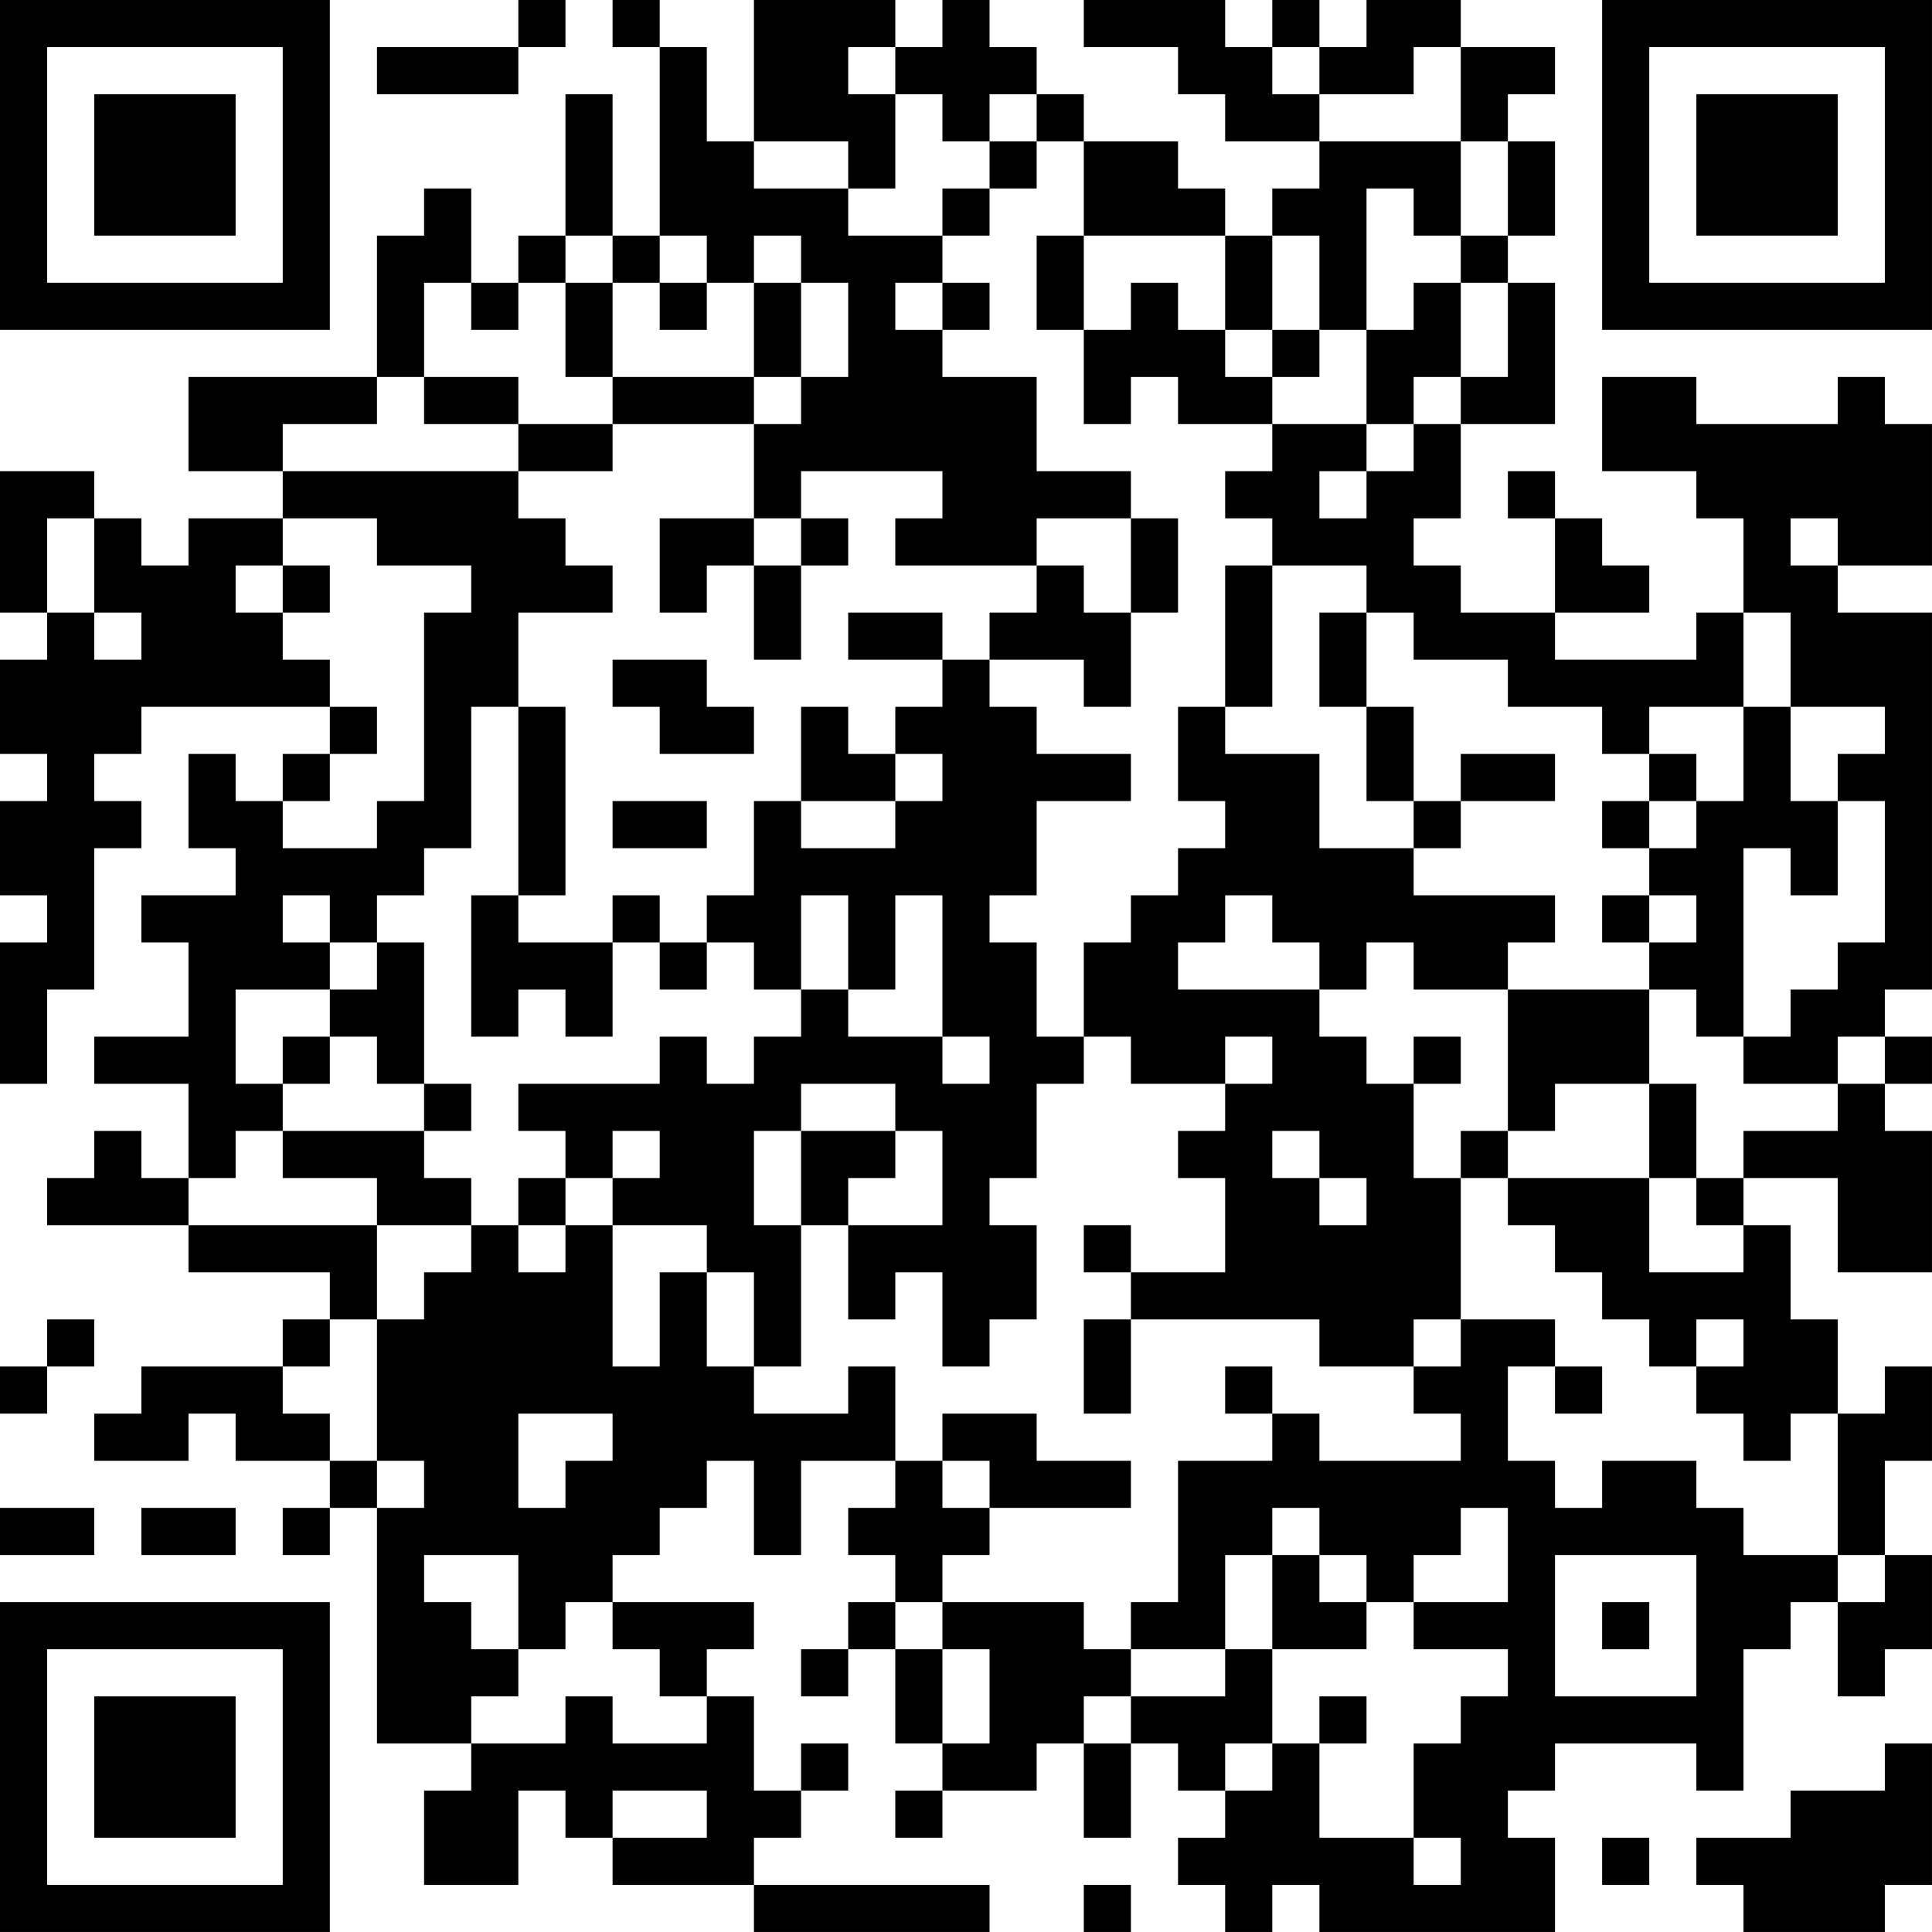 <?xml version="1.0" encoding="UTF-8"?>
<svg xmlns="http://www.w3.org/2000/svg" version="1.1" width="200" height="200" viewBox="0 0 200 200"><rect x="0" y="0" width="200" height="200" fill="#ffffff"/><g transform="scale(4.878)"><g transform="translate(0,0)"><path fill-rule="evenodd" d="M11 0L11 1L8 1L8 2L11 2L11 1L12 1L12 0ZM13 0L13 1L14 1L14 5L13 5L13 2L12 2L12 5L11 5L11 6L10 6L10 4L9 4L9 5L8 5L8 8L4 8L4 10L6 10L6 11L4 11L4 12L3 12L3 11L2 11L2 10L0 10L0 13L1 13L1 14L0 14L0 16L1 16L1 17L0 17L0 19L1 19L1 20L0 20L0 23L1 23L1 21L2 21L2 18L3 18L3 17L2 17L2 16L3 16L3 15L7 15L7 16L6 16L6 17L5 17L5 16L4 16L4 18L5 18L5 19L3 19L3 20L4 20L4 22L2 22L2 23L4 23L4 25L3 25L3 24L2 24L2 25L1 25L1 26L4 26L4 27L7 27L7 28L6 28L6 29L3 29L3 30L2 30L2 31L4 31L4 30L5 30L5 31L7 31L7 32L6 32L6 33L7 33L7 32L8 32L8 37L10 37L10 38L9 38L9 40L11 40L11 38L12 38L12 39L13 39L13 40L16 40L16 41L21 41L21 40L16 40L16 39L17 39L17 38L18 38L18 37L17 37L17 38L16 38L16 36L15 36L15 35L16 35L16 34L13 34L13 33L14 33L14 32L15 32L15 31L16 31L16 33L17 33L17 31L19 31L19 32L18 32L18 33L19 33L19 34L18 34L18 35L17 35L17 36L18 36L18 35L19 35L19 37L20 37L20 38L19 38L19 39L20 39L20 38L22 38L22 37L23 37L23 39L24 39L24 37L25 37L25 38L26 38L26 39L25 39L25 40L26 40L26 41L27 41L27 40L28 40L28 41L33 41L33 39L32 39L32 38L33 38L33 37L36 37L36 38L37 38L37 35L38 35L38 34L39 34L39 36L40 36L40 35L41 35L41 33L40 33L40 31L41 31L41 29L40 29L40 30L39 30L39 28L38 28L38 26L37 26L37 25L39 25L39 27L41 27L41 24L40 24L40 23L41 23L41 22L40 22L40 21L41 21L41 13L39 13L39 12L41 12L41 9L40 9L40 8L39 8L39 9L36 9L36 8L34 8L34 10L36 10L36 11L37 11L37 13L36 13L36 14L33 14L33 13L35 13L35 12L34 12L34 11L33 11L33 10L32 10L32 11L33 11L33 13L31 13L31 12L30 12L30 11L31 11L31 9L33 9L33 6L32 6L32 5L33 5L33 3L32 3L32 2L33 2L33 1L31 1L31 0L29 0L29 1L28 1L28 0L27 0L27 1L26 1L26 0L23 0L23 1L25 1L25 2L26 2L26 3L28 3L28 4L27 4L27 5L26 5L26 4L25 4L25 3L23 3L23 2L22 2L22 1L21 1L21 0L20 0L20 1L19 1L19 0L16 0L16 3L15 3L15 1L14 1L14 0ZM18 1L18 2L19 2L19 4L18 4L18 3L16 3L16 4L18 4L18 5L20 5L20 6L19 6L19 7L20 7L20 8L22 8L22 10L24 10L24 11L22 11L22 12L19 12L19 11L20 11L20 10L17 10L17 11L16 11L16 9L17 9L17 8L18 8L18 6L17 6L17 5L16 5L16 6L15 6L15 5L14 5L14 6L13 6L13 5L12 5L12 6L11 6L11 7L10 7L10 6L9 6L9 8L8 8L8 9L6 9L6 10L11 10L11 11L12 11L12 12L13 12L13 13L11 13L11 15L10 15L10 18L9 18L9 19L8 19L8 20L7 20L7 19L6 19L6 20L7 20L7 21L5 21L5 23L6 23L6 24L5 24L5 25L4 25L4 26L8 26L8 28L7 28L7 29L6 29L6 30L7 30L7 31L8 31L8 32L9 32L9 31L8 31L8 28L9 28L9 27L10 27L10 26L11 26L11 27L12 27L12 26L13 26L13 29L14 29L14 27L15 27L15 29L16 29L16 30L18 30L18 29L19 29L19 31L20 31L20 32L21 32L21 33L20 33L20 34L19 34L19 35L20 35L20 37L21 37L21 35L20 35L20 34L23 34L23 35L24 35L24 36L23 36L23 37L24 37L24 36L26 36L26 35L27 35L27 37L26 37L26 38L27 38L27 37L28 37L28 39L30 39L30 40L31 40L31 39L30 39L30 37L31 37L31 36L32 36L32 35L30 35L30 34L32 34L32 32L31 32L31 33L30 33L30 34L29 34L29 33L28 33L28 32L27 32L27 33L26 33L26 35L24 35L24 34L25 34L25 31L27 31L27 30L28 30L28 31L31 31L31 30L30 30L30 29L31 29L31 28L33 28L33 29L32 29L32 31L33 31L33 32L34 32L34 31L36 31L36 32L37 32L37 33L39 33L39 34L40 34L40 33L39 33L39 30L38 30L38 31L37 31L37 30L36 30L36 29L37 29L37 28L36 28L36 29L35 29L35 28L34 28L34 27L33 27L33 26L32 26L32 25L35 25L35 27L37 27L37 26L36 26L36 25L37 25L37 24L39 24L39 23L40 23L40 22L39 22L39 23L37 23L37 22L38 22L38 21L39 21L39 20L40 20L40 17L39 17L39 16L40 16L40 15L38 15L38 13L37 13L37 15L35 15L35 16L34 16L34 15L32 15L32 14L30 14L30 13L29 13L29 12L27 12L27 11L26 11L26 10L27 10L27 9L29 9L29 10L28 10L28 11L29 11L29 10L30 10L30 9L31 9L31 8L32 8L32 6L31 6L31 5L32 5L32 3L31 3L31 1L30 1L30 2L28 2L28 1L27 1L27 2L28 2L28 3L31 3L31 5L30 5L30 4L29 4L29 7L28 7L28 5L27 5L27 7L26 7L26 5L23 5L23 3L22 3L22 2L21 2L21 3L20 3L20 2L19 2L19 1ZM21 3L21 4L20 4L20 5L21 5L21 4L22 4L22 3ZM22 5L22 7L23 7L23 9L24 9L24 8L25 8L25 9L27 9L27 8L28 8L28 7L27 7L27 8L26 8L26 7L25 7L25 6L24 6L24 7L23 7L23 5ZM12 6L12 8L13 8L13 9L11 9L11 8L9 8L9 9L11 9L11 10L13 10L13 9L16 9L16 8L17 8L17 6L16 6L16 8L13 8L13 6ZM14 6L14 7L15 7L15 6ZM20 6L20 7L21 7L21 6ZM30 6L30 7L29 7L29 9L30 9L30 8L31 8L31 6ZM1 11L1 13L2 13L2 14L3 14L3 13L2 13L2 11ZM6 11L6 12L5 12L5 13L6 13L6 14L7 14L7 15L8 15L8 16L7 16L7 17L6 17L6 18L8 18L8 17L9 17L9 13L10 13L10 12L8 12L8 11ZM14 11L14 13L15 13L15 12L16 12L16 14L17 14L17 12L18 12L18 11L17 11L17 12L16 12L16 11ZM24 11L24 13L23 13L23 12L22 12L22 13L21 13L21 14L20 14L20 13L18 13L18 14L20 14L20 15L19 15L19 16L18 16L18 15L17 15L17 17L16 17L16 19L15 19L15 20L14 20L14 19L13 19L13 20L11 20L11 19L12 19L12 15L11 15L11 19L10 19L10 22L11 22L11 21L12 21L12 22L13 22L13 20L14 20L14 21L15 21L15 20L16 20L16 21L17 21L17 22L16 22L16 23L15 23L15 22L14 22L14 23L11 23L11 24L12 24L12 25L11 25L11 26L12 26L12 25L13 25L13 26L15 26L15 27L16 27L16 29L17 29L17 26L18 26L18 28L19 28L19 27L20 27L20 29L21 29L21 28L22 28L22 26L21 26L21 25L22 25L22 23L23 23L23 22L24 22L24 23L26 23L26 24L25 24L25 25L26 25L26 27L24 27L24 26L23 26L23 27L24 27L24 28L23 28L23 30L24 30L24 28L28 28L28 29L30 29L30 28L31 28L31 25L32 25L32 24L33 24L33 23L35 23L35 25L36 25L36 23L35 23L35 21L36 21L36 22L37 22L37 18L38 18L38 19L39 19L39 17L38 17L38 15L37 15L37 17L36 17L36 16L35 16L35 17L34 17L34 18L35 18L35 19L34 19L34 20L35 20L35 21L32 21L32 20L33 20L33 19L30 19L30 18L31 18L31 17L33 17L33 16L31 16L31 17L30 17L30 15L29 15L29 13L28 13L28 15L29 15L29 17L30 17L30 18L28 18L28 16L26 16L26 15L27 15L27 12L26 12L26 15L25 15L25 17L26 17L26 18L25 18L25 19L24 19L24 20L23 20L23 22L22 22L22 20L21 20L21 19L22 19L22 17L24 17L24 16L22 16L22 15L21 15L21 14L23 14L23 15L24 15L24 13L25 13L25 11ZM38 11L38 12L39 12L39 11ZM6 12L6 13L7 13L7 12ZM13 14L13 15L14 15L14 16L16 16L16 15L15 15L15 14ZM19 16L19 17L17 17L17 18L19 18L19 17L20 17L20 16ZM13 17L13 18L15 18L15 17ZM35 17L35 18L36 18L36 17ZM17 19L17 21L18 21L18 22L20 22L20 23L21 23L21 22L20 22L20 19L19 19L19 21L18 21L18 19ZM26 19L26 20L25 20L25 21L28 21L28 22L29 22L29 23L30 23L30 25L31 25L31 24L32 24L32 21L30 21L30 20L29 20L29 21L28 21L28 20L27 20L27 19ZM35 19L35 20L36 20L36 19ZM8 20L8 21L7 21L7 22L6 22L6 23L7 23L7 22L8 22L8 23L9 23L9 24L6 24L6 25L8 25L8 26L10 26L10 25L9 25L9 24L10 24L10 23L9 23L9 20ZM26 22L26 23L27 23L27 22ZM30 22L30 23L31 23L31 22ZM17 23L17 24L16 24L16 26L17 26L17 24L19 24L19 25L18 25L18 26L20 26L20 24L19 24L19 23ZM13 24L13 25L14 25L14 24ZM27 24L27 25L28 25L28 26L29 26L29 25L28 25L28 24ZM1 28L1 29L0 29L0 30L1 30L1 29L2 29L2 28ZM26 29L26 30L27 30L27 29ZM33 29L33 30L34 30L34 29ZM11 30L11 32L12 32L12 31L13 31L13 30ZM20 30L20 31L21 31L21 32L24 32L24 31L22 31L22 30ZM0 32L0 33L2 33L2 32ZM3 32L3 33L5 33L5 32ZM9 33L9 34L10 34L10 35L11 35L11 36L10 36L10 37L12 37L12 36L13 36L13 37L15 37L15 36L14 36L14 35L13 35L13 34L12 34L12 35L11 35L11 33ZM27 33L27 35L29 35L29 34L28 34L28 33ZM33 33L33 36L36 36L36 33ZM34 34L34 35L35 35L35 34ZM28 36L28 37L29 37L29 36ZM40 37L40 38L38 38L38 39L36 39L36 40L37 40L37 41L40 41L40 40L41 40L41 37ZM13 38L13 39L15 39L15 38ZM34 39L34 40L35 40L35 39ZM23 40L23 41L24 41L24 40ZM0 0L0 7L7 7L7 0ZM1 1L1 6L6 6L6 1ZM2 2L2 5L5 5L5 2ZM34 0L34 7L41 7L41 0ZM35 1L35 6L40 6L40 1ZM36 2L36 5L39 5L39 2ZM0 34L0 41L7 41L7 34ZM1 35L1 40L6 40L6 35ZM2 36L2 39L5 39L5 36Z" fill="#000000"/></g></g></svg>

